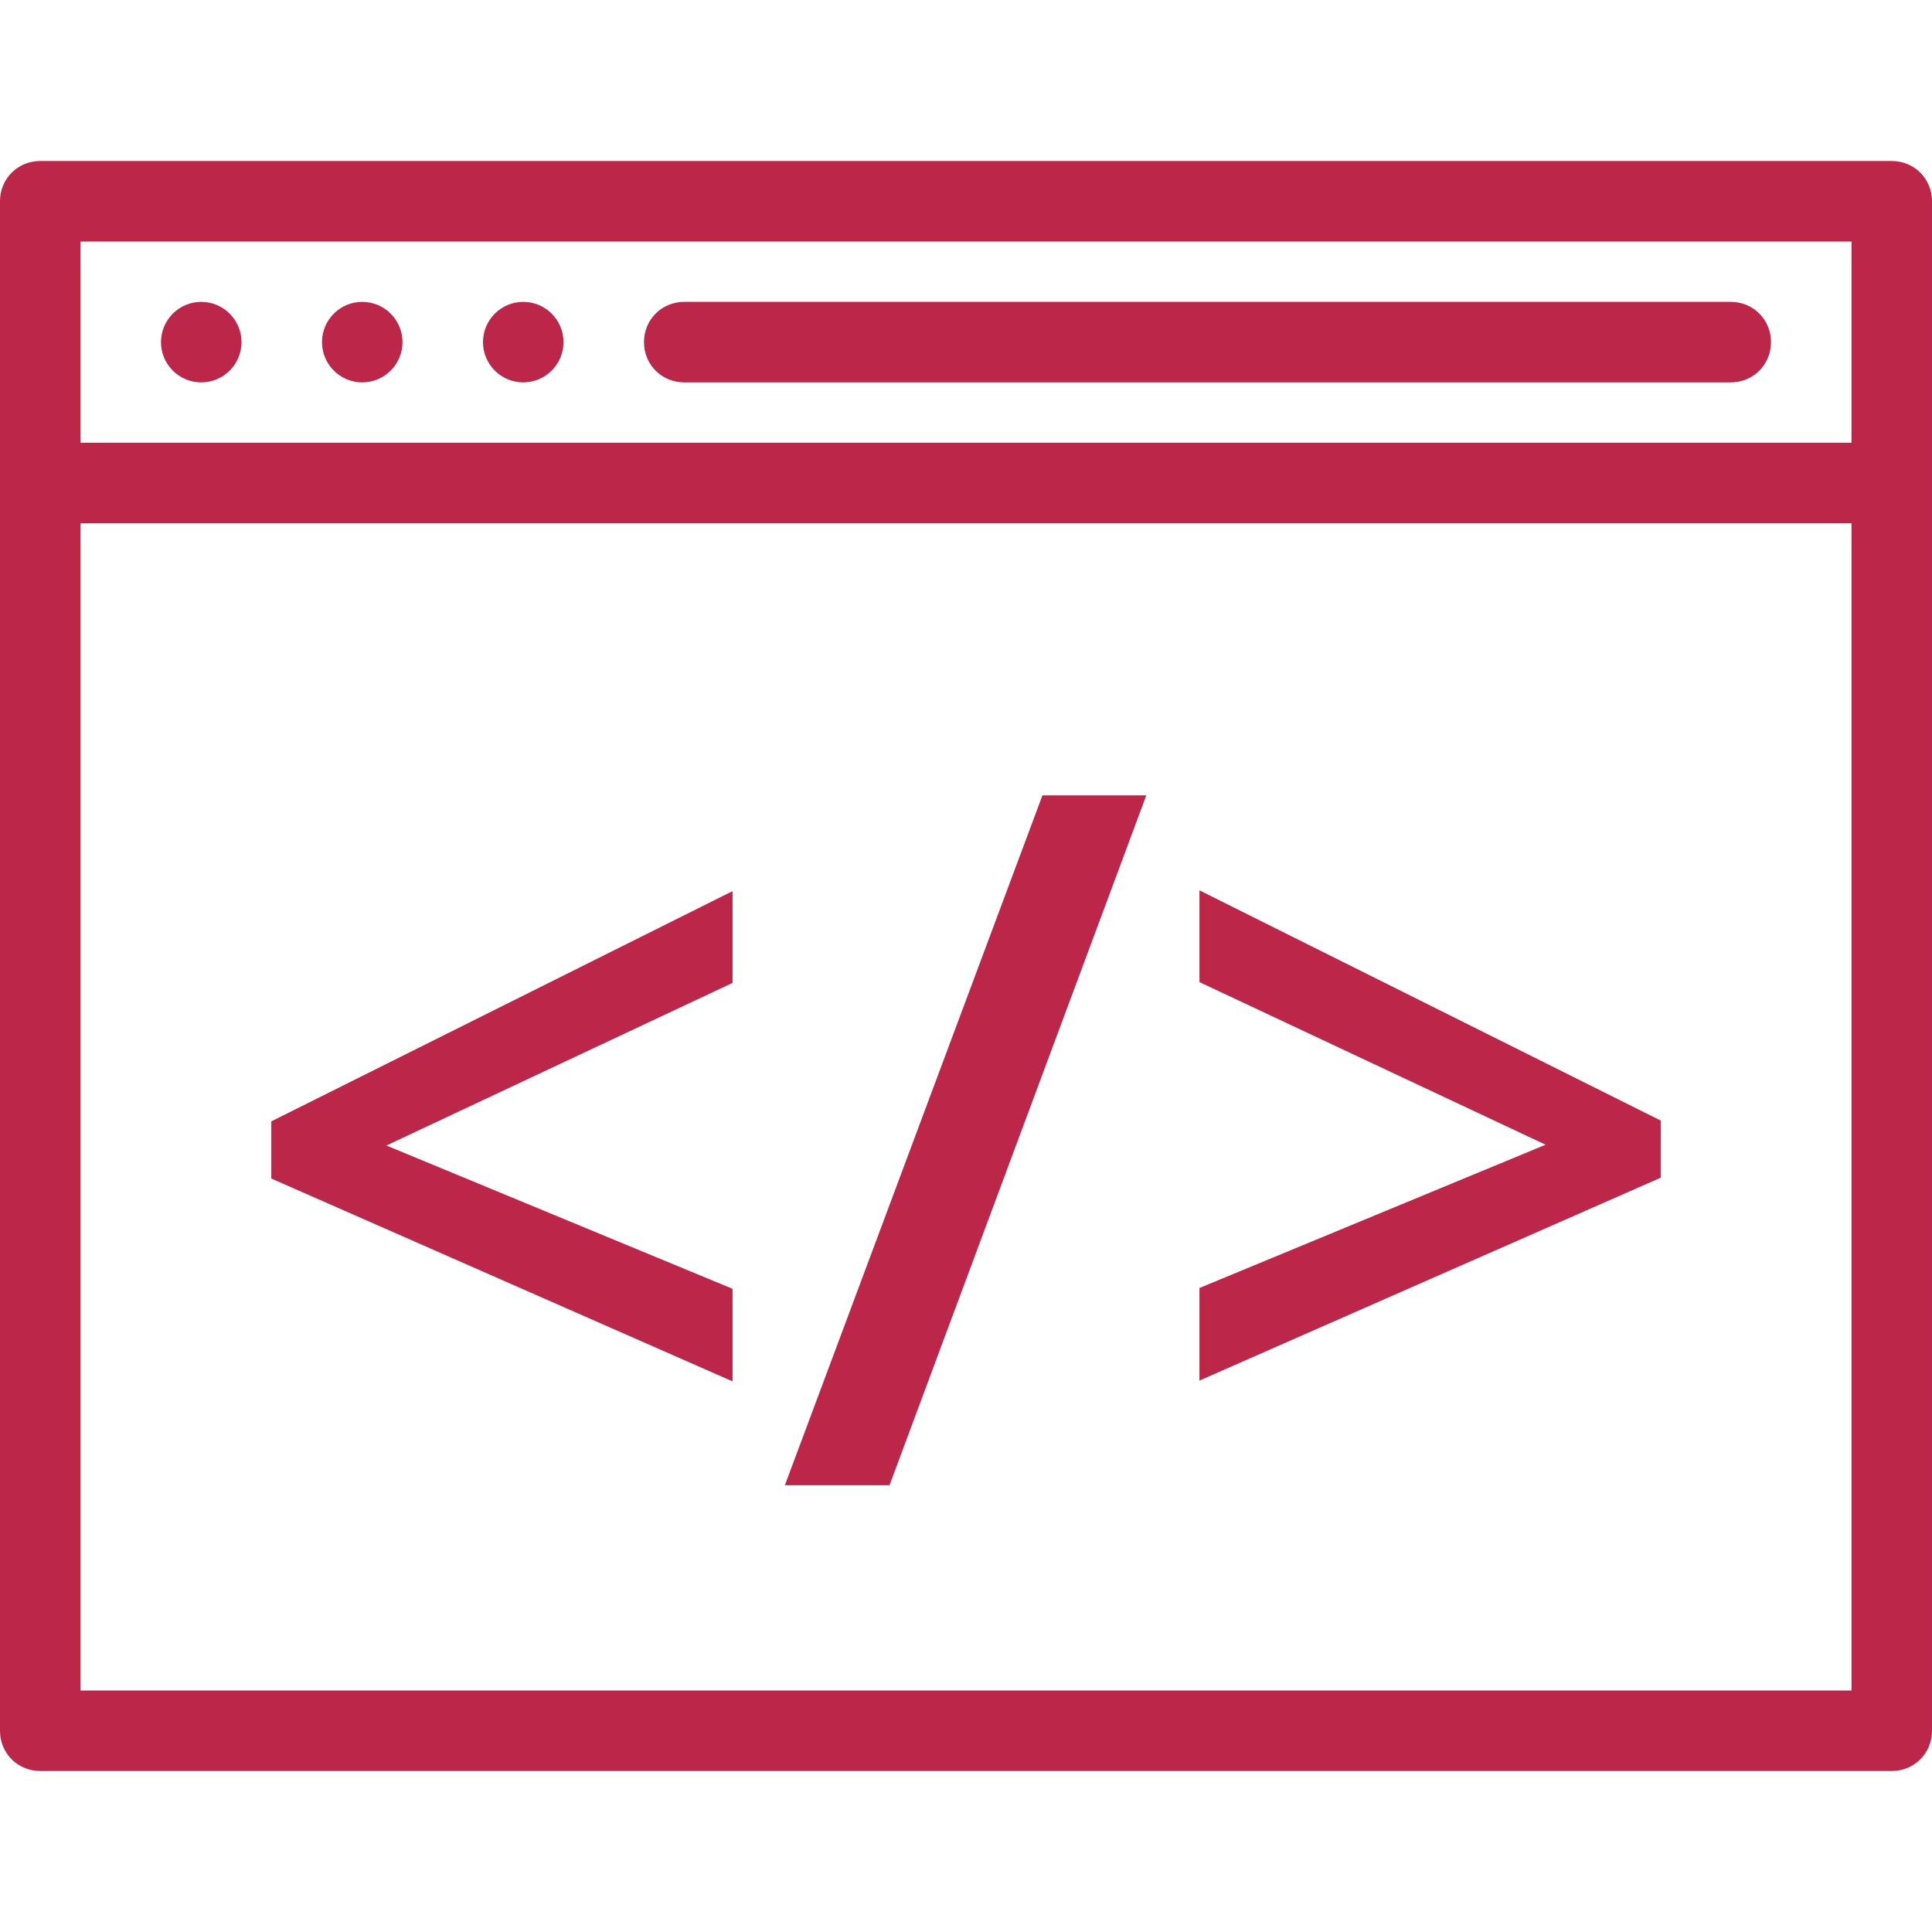 <?xml version="1.0" encoding="UTF-8"?>
<svg id="export" xmlns="http://www.w3.org/2000/svg" width="24" height="24" viewBox="0 0 24 24">
  <defs>
    <style>
      .cls-1 {
        fill: #bb2649;
      }
    </style>
  </defs>
  <g id="icon-code-edit">
    <g>
      <path class="cls-1" d="m9.1,17.16l-5.73-2.52v-.71l5.73-2.86v1.14l-4.3,2.02,4.3,1.78v1.15Z"/>
      <path class="cls-1" d="m14.24,9.88l-3.19,8.57h-1.3l3.2-8.57h1.3Z"/>
      <path class="cls-1" d="m14.9,16l4.3-1.78-4.3-2.02v-1.14l5.73,2.86v.71l-5.73,2.52v-1.15Z"/>
    </g>
    <path class="cls-1" d="m21.5,4.75h-13c-.28,0-.5-.22-.5-.5s.22-.5.5-.5h13c.28,0,.5.22.5.5s-.22.5-.5.5Z"/>
    <path class="cls-1" d="m23.5,2H.5c-.28,0-.5.22-.5.5v19c0,.28.22.5.5.5h23c.28,0,.5-.22.5-.5V2.5c0-.28-.22-.5-.5-.5Zm-.5,1v2.5H1v-2.5h22ZM1,21V6.5h22v14.5H1Z"/>
    <circle class="cls-1" cx="2.5" cy="4.25" r=".5"/>
    <circle class="cls-1" cx="4.5" cy="4.25" r=".5"/>
    <circle class="cls-1" cx="6.5" cy="4.25" r=".5"/>
  </g>
</svg>